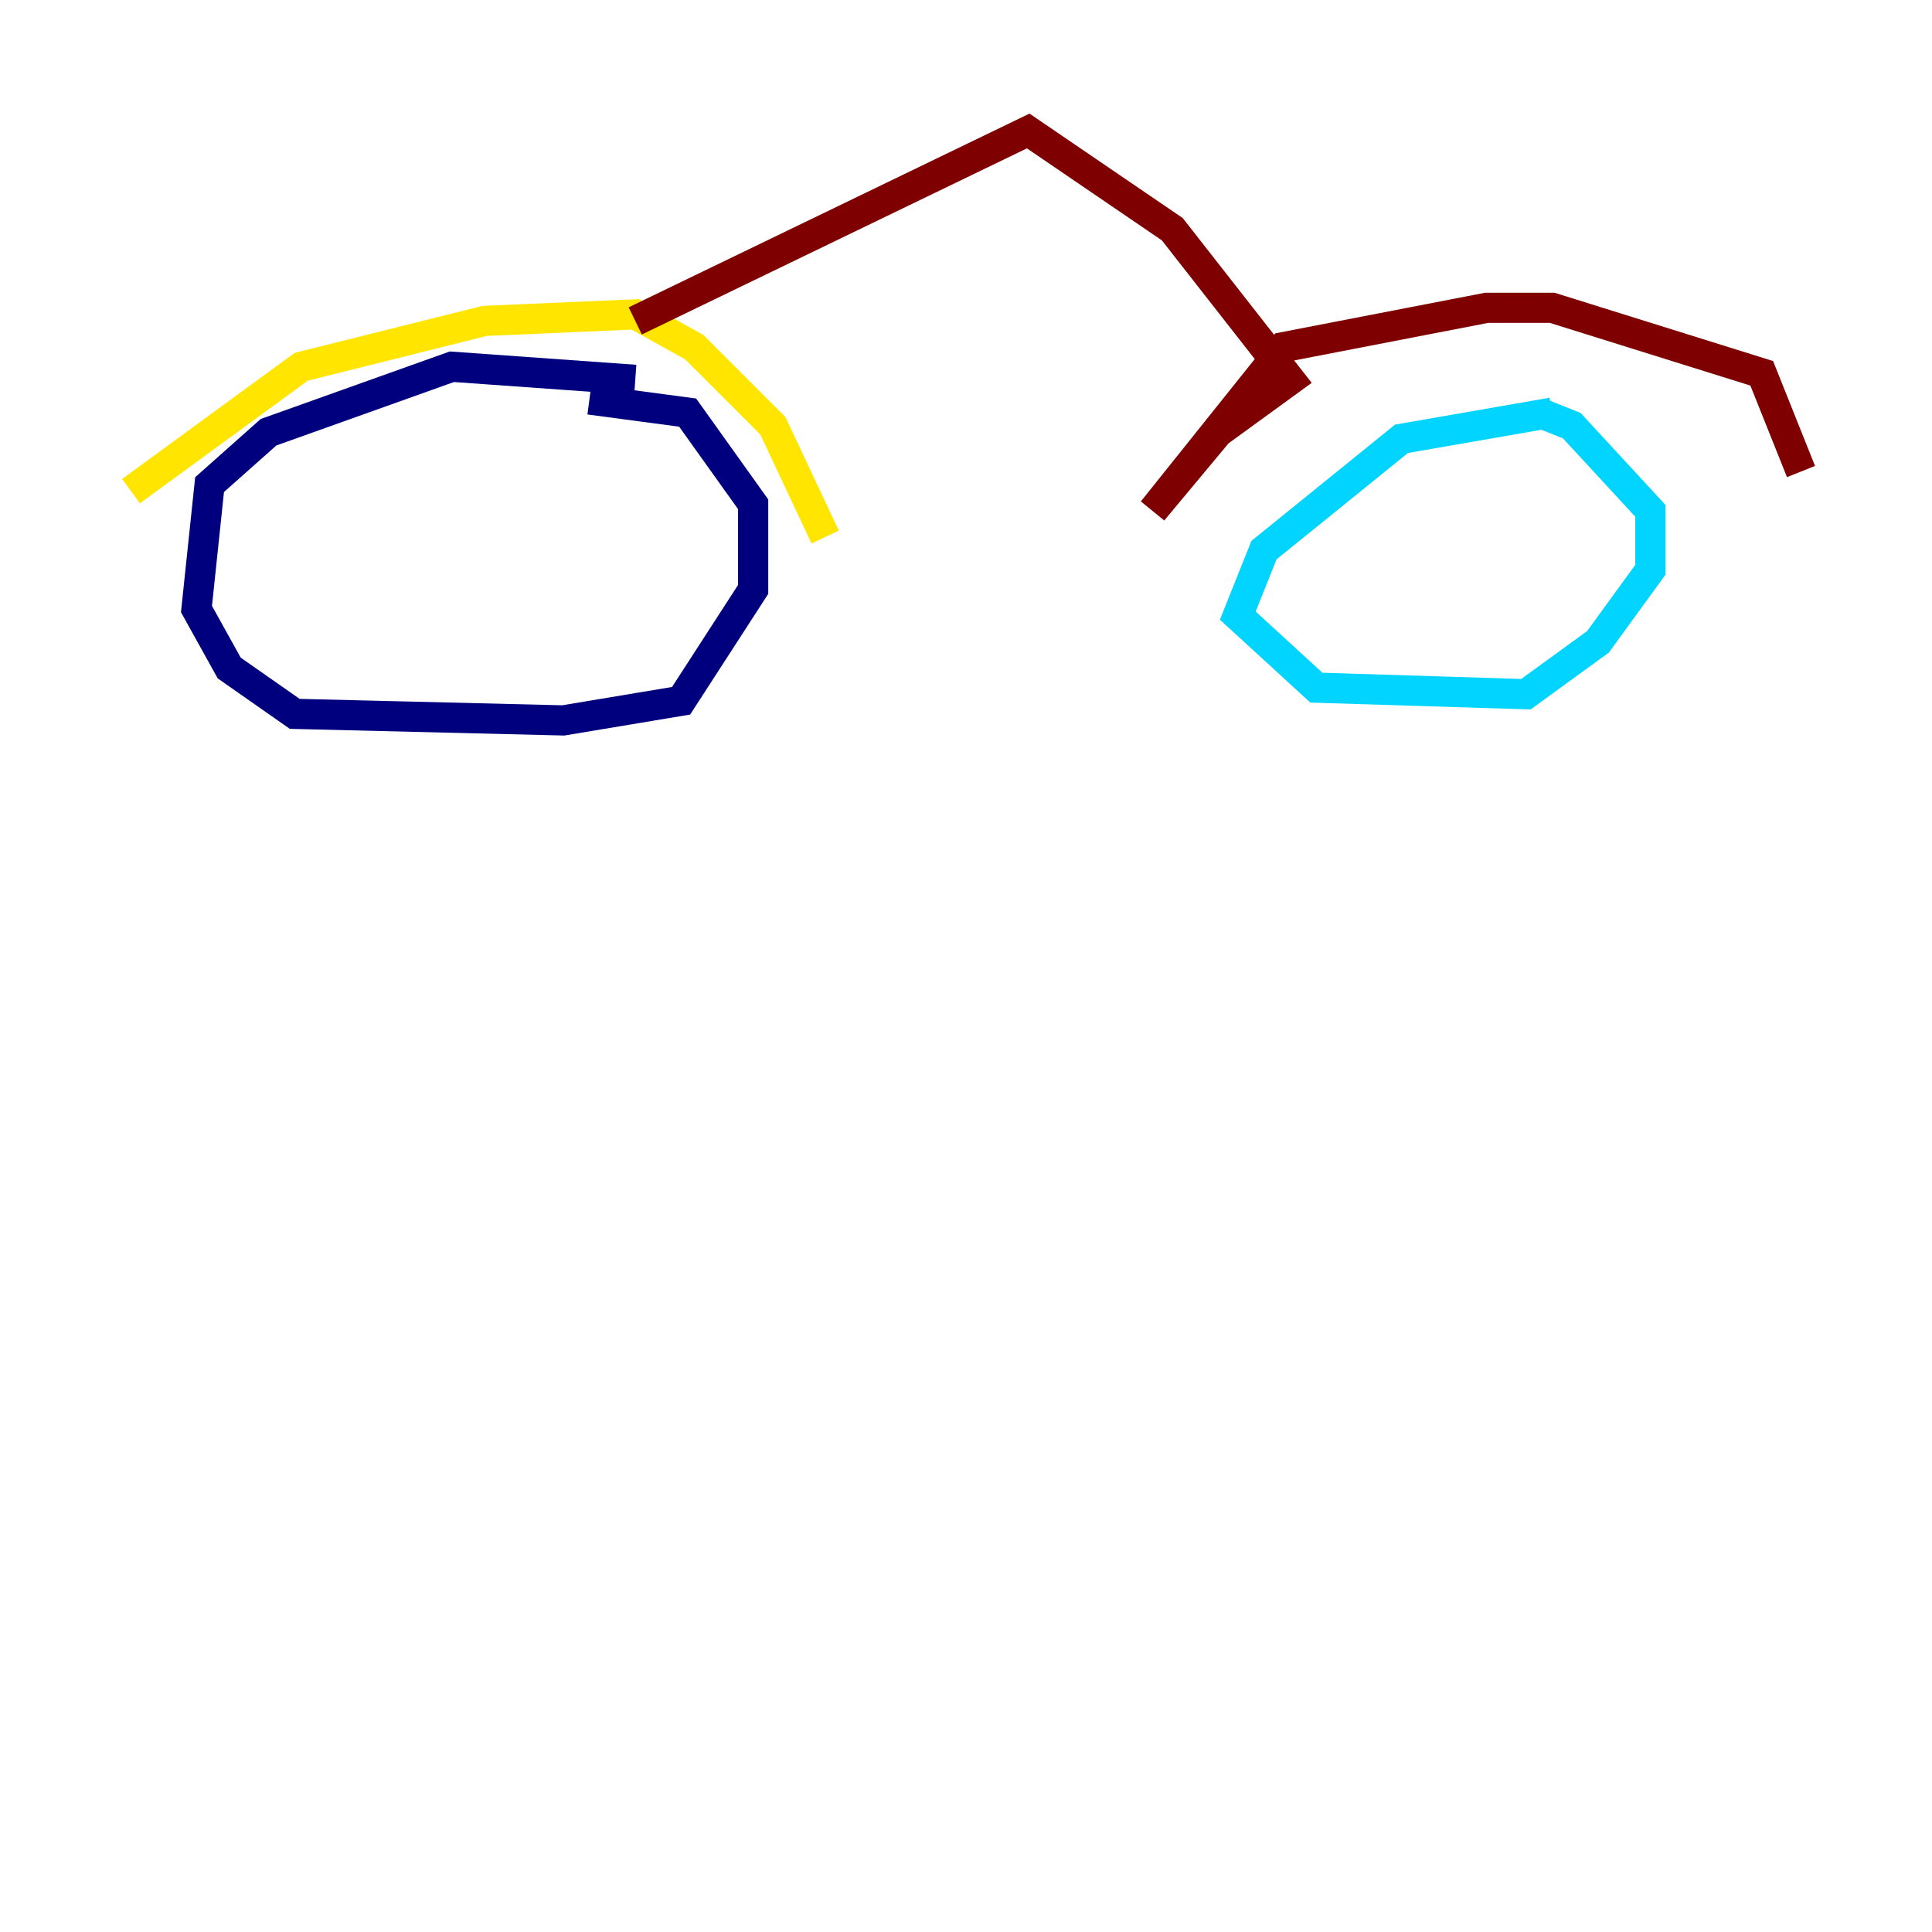<?xml version="1.0" encoding="utf-8" ?>
<svg baseProfile="tiny" height="128" version="1.2" viewBox="0,0,128,128" width="128" xmlns="http://www.w3.org/2000/svg" xmlns:ev="http://www.w3.org/2001/xml-events" xmlns:xlink="http://www.w3.org/1999/xlink"><defs /><polyline fill="none" points="42.088,25.166 29.939,24.298 17.79,28.637 13.885,32.108 13.017,40.352 15.186,44.258 19.525,47.295 37.315,47.729 45.125,46.427 49.898,39.051 49.898,33.41 45.559,27.336 39.051,26.468" stroke="#00007f" stroke-width="2" /><polyline fill="none" points="102.834,27.336 92.854,29.071 83.742,36.447 82.007,40.786 87.214,45.559 101.098,45.993 105.871,42.522 109.342,37.749 109.342,33.844 104.136,28.203 101.966,27.336" stroke="#00d4ff" stroke-width="2" /><polyline fill="none" points="8.678,32.542 19.959,24.298 32.108,21.261 42.088,20.827 45.993,22.997 51.2,28.203 54.671,35.58" stroke="#ffe500" stroke-width="2" /><polyline fill="none" points="42.088,21.261 68.122,8.678 77.668,15.186 85.478,25.166 80.705,28.637 76.366,33.844 85.044,22.997 98.495,20.393 102.834,20.393 116.719,24.732 119.322,31.241" stroke="#7f0000" stroke-width="2" /></svg>